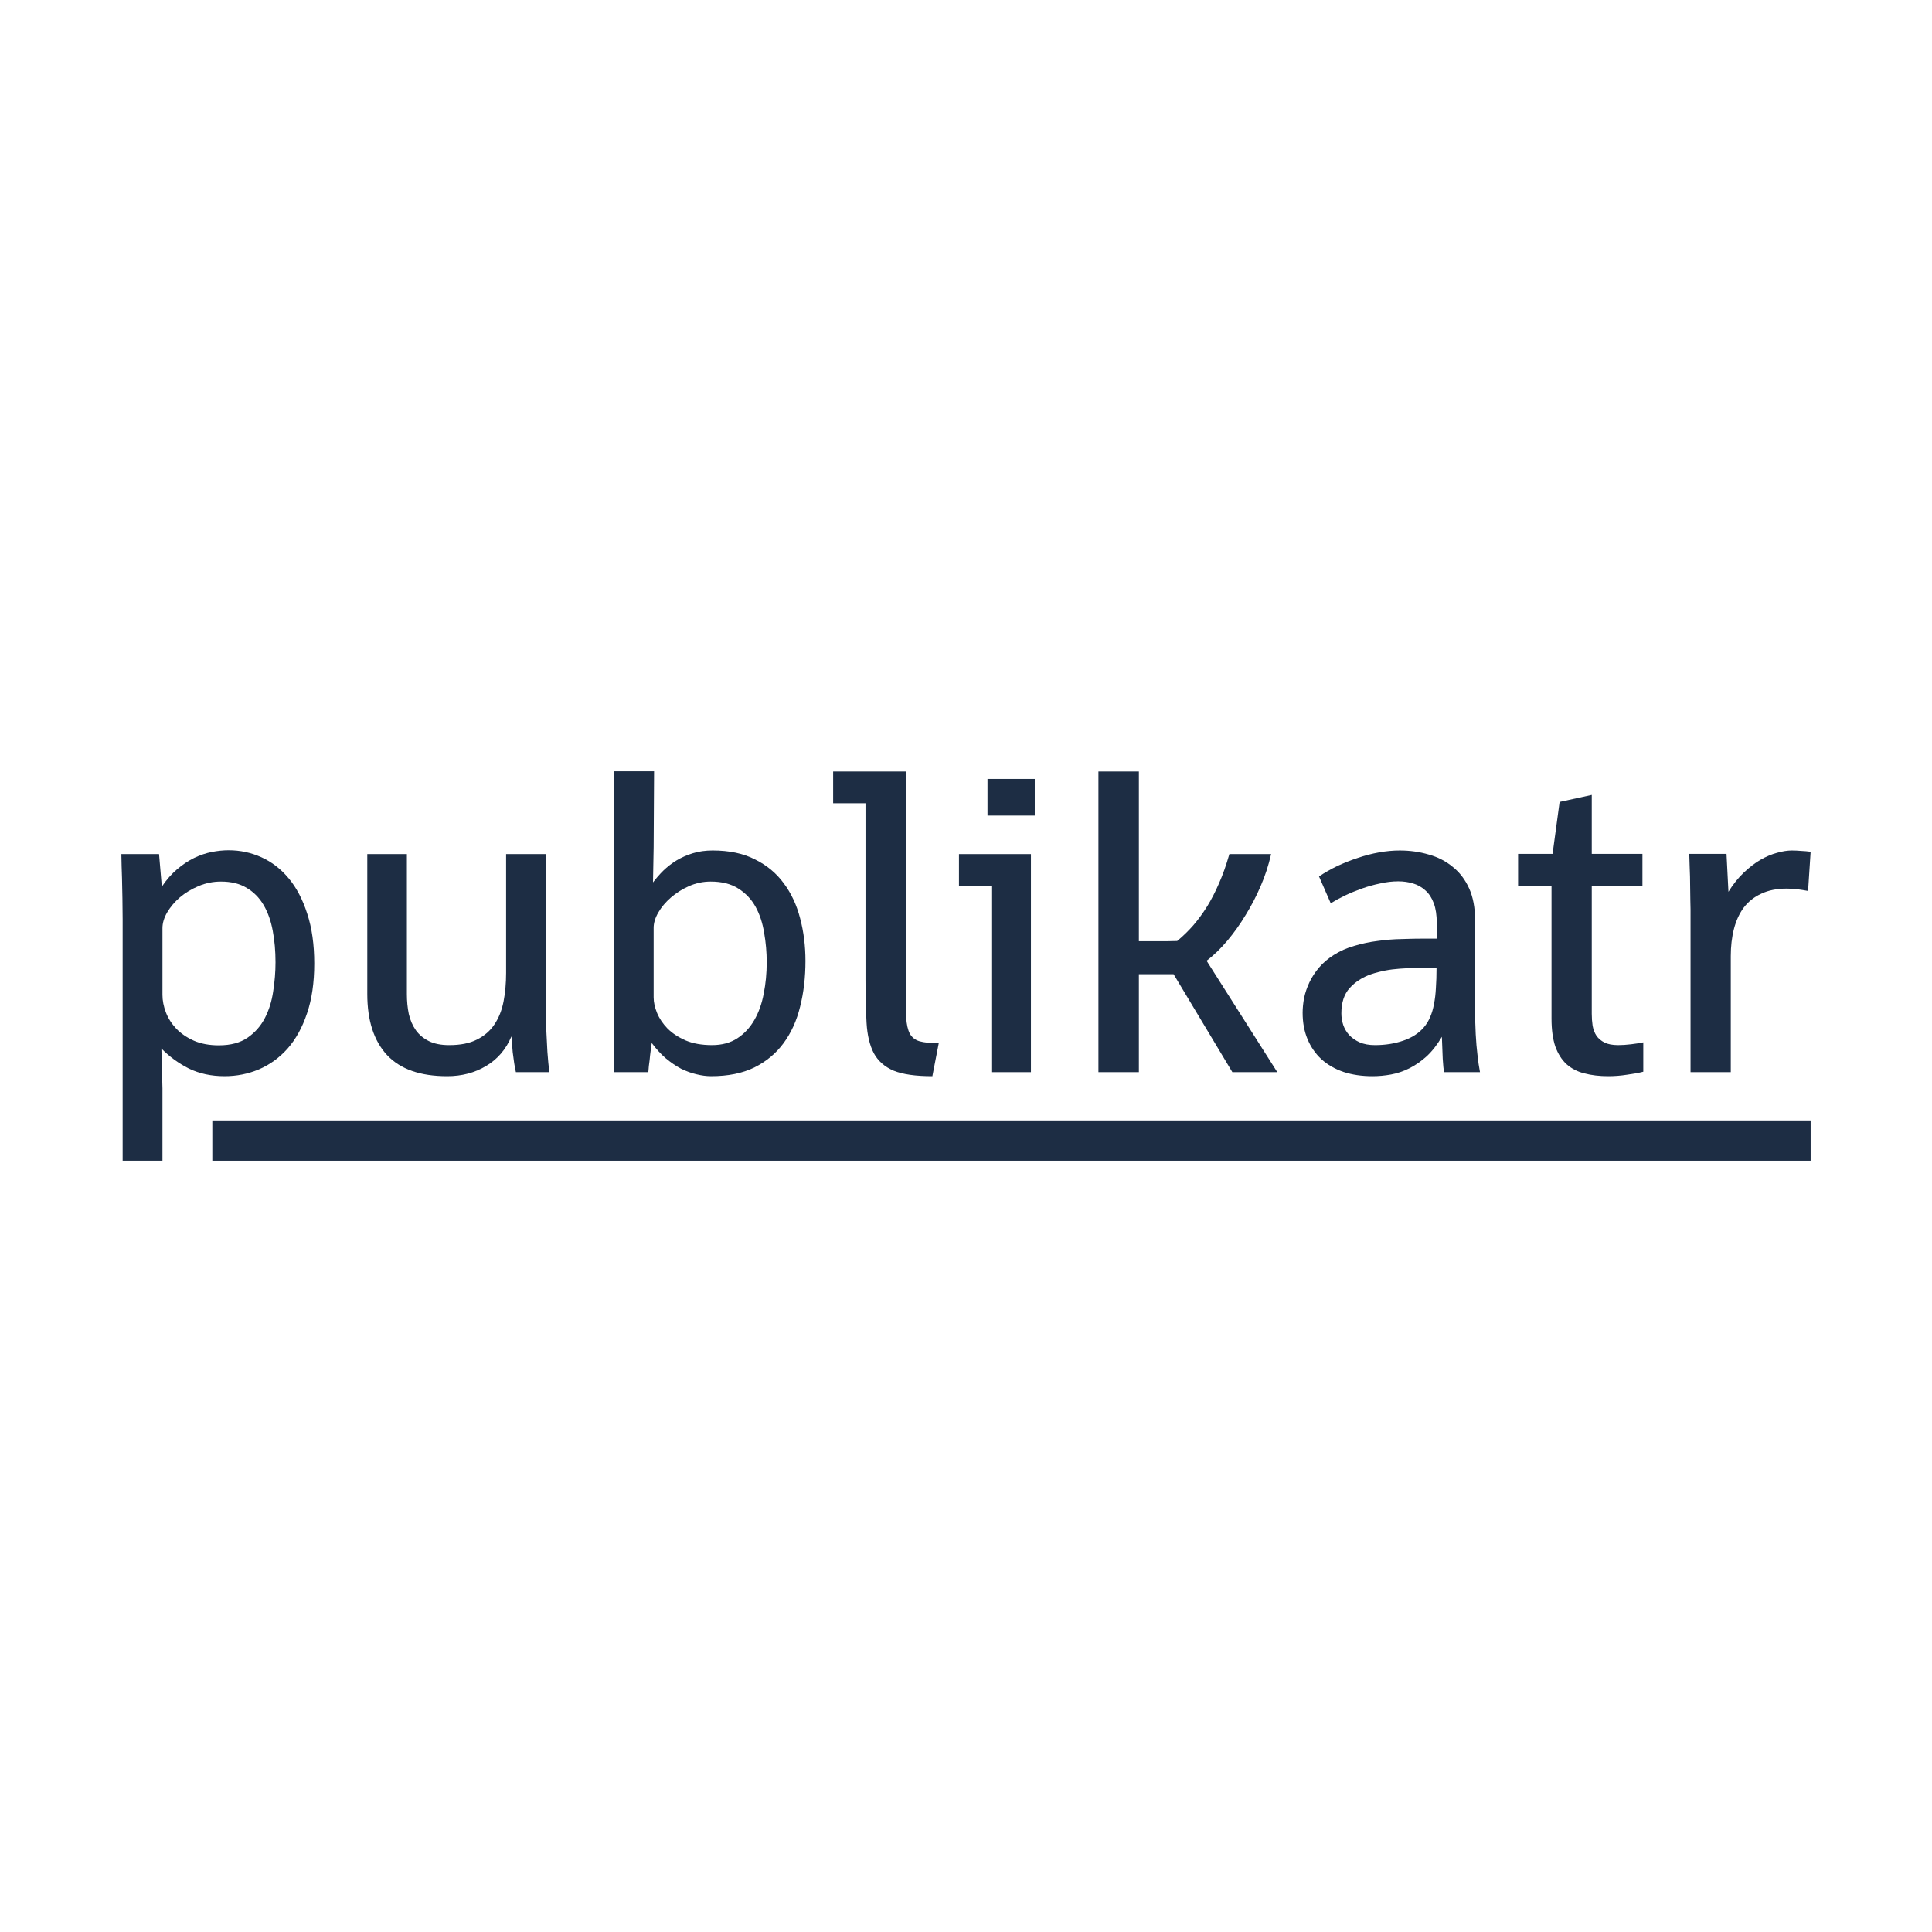 <?xml version="1.0" encoding="UTF-8" standalone="no"?>
<!-- Created with Inkscape (http://www.inkscape.org/) -->

<svg
   xmlns:dc="http://purl.org/dc/elements/1.1/"
   xmlns:cc="http://creativecommons.org/ns#"
   xmlns:rdf="http://www.w3.org/1999/02/22-rdf-syntax-ns#"
   xmlns:svg="http://www.w3.org/2000/svg"
   xmlns="http://www.w3.org/2000/svg"
   xmlns:sodipodi="http://sodipodi.sourceforge.net/DTD/sodipodi-0.dtd"
   xmlns:inkscape="http://www.inkscape.org/namespaces/inkscape"
   inkscape:export-ydpi="90"
   inkscape:export-xdpi="90"
   inkscape:export-filename="E:\publikatr\docs\visual\logo-square-full.png"
   sodipodi:docname="logo-square-full.svg"
   inkscape:version="0.91 r13725"
   version="1.1"
   id="svg4414"
   viewBox="0 0 396.895 396.895"
   height="112.013mm"
   width="112.013mm">
  <defs
     id="defs4416" />
  <sodipodi:namedview
     inkscape:window-maximized="0"
     inkscape:window-y="140"
     inkscape:window-x="548"
     inkscape:window-height="1239"
     inkscape:window-width="2426"
     units="mm"
     fit-margin-bottom="24.932"
     fit-margin-right="24.932"
     fit-margin-left="24.932"
     fit-margin-top="24.932"
     showgrid="false"
     inkscape:current-layer="layer1"
     inkscape:document-units="px"
     inkscape:cy="-585.98842"
     inkscape:cx="1443.3411"
     inkscape:zoom="0.35"
     inkscape:pageshadow="2"
     inkscape:pageopacity="0.0"
     borderopacity="1.0"
     bordercolor="#666666"
     pagecolor="#ffffff"
     id="base"
     showguides="true"
     inkscape:guide-bbox="true" />
  <g
     inkscape:label="Ebene 1"
     inkscape:groupmode="layer"
     id="layer1"
     transform="translate(-103.56,120.662)">
    <g
       transform="translate(23.448,-133.516)"
       id="g4144">
      <path
         inkscape:connector-curvature="0"
         d="m 105.307,251.301 0,-49.645 q 0,-1.968 -0.044,-4.199 -0.044,-2.274 -0.088,-4.243 -0.088,-2.274 -0.131,-4.899 l 7.742,0 0.569,6.692 q 1.443,-2.143 3.149,-3.587 1.706,-1.443 3.499,-2.318 1.837,-0.875 3.63,-1.225 1.793,-0.35 3.455,-0.35 3.543,0 6.736,1.443 3.193,1.443 5.599,4.33 2.406,2.887 3.805,7.261 1.443,4.374 1.443,10.235 0,5.905 -1.487,10.235 -1.443,4.33 -3.98,7.217 -2.537,2.843 -5.905,4.286 -3.324,1.4 -7.042,1.4 -4.112,0 -7.348,-1.575 -3.193,-1.618 -5.642,-4.112 l 0.219,8.179 0,14.871 -8.179,0 z m 19.77,-23.707 q 3.63,0 5.905,-1.575 2.274,-1.575 3.543,-4.024 1.268,-2.449 1.706,-5.467 0.481,-3.062 0.481,-5.992 0,-3.455 -0.569,-6.473 -0.569,-3.062 -1.881,-5.293 -1.312,-2.231 -3.455,-3.499 -2.143,-1.312 -5.293,-1.312 -2.406,0 -4.593,0.919 -2.187,0.919 -3.849,2.318 -1.618,1.4 -2.624,3.106 -0.962,1.662 -0.962,3.237 l 0,13.691 q 0,1.75 0.7,3.587 0.7,1.837 2.143,3.368 1.443,1.487 3.587,2.449 2.187,0.962 5.161,0.962 z"
         id="path4264"
         style="font-style:normal;font-variant:normal;font-weight:normal;font-stretch:normal;font-size:medium;line-height:125%;font-family:Shanti;-inkscape-font-specification:Shanti;letter-spacing:0px;word-spacing:0px;fill:#1d2d44;fill-opacity:1;stroke:none;stroke-width:1px;stroke-linecap:butt;stroke-linejoin:miter;stroke-opacity:1" />
      <path
         inkscape:connector-curvature="0"
         d="m 186.095,233.105 q -0.175,-0.744 -0.35,-1.837 -0.131,-0.919 -0.306,-2.274 -0.131,-1.4 -0.262,-3.237 -1.662,3.98 -5.205,6.08 -3.499,2.099 -8.004,2.099 -8.267,0 -12.335,-4.33 -4.068,-4.374 -4.068,-12.553 l 0,-28.737 8.136,0 0,28.781 q 0,2.143 0.394,4.068 0.437,1.881 1.443,3.324 1.006,1.4 2.668,2.231 1.662,0.831 4.199,0.831 3.455,0 5.686,-1.137 2.274,-1.137 3.587,-3.106 1.356,-2.012 1.881,-4.724 0.525,-2.712 0.525,-5.861 l 0,-24.407 8.136,0 0,28.343 q 0,4.112 0.088,7.173 0.131,3.018 0.262,5.118 0.175,2.406 0.394,4.155 l -6.867,0 z"
         id="path4266"
         style="font-style:normal;font-variant:normal;font-weight:normal;font-stretch:normal;font-size:medium;line-height:125%;font-family:Shanti;-inkscape-font-specification:Shanti;letter-spacing:0px;word-spacing:0px;fill:#1d2d44;fill-opacity:1;stroke:none;stroke-width:1px;stroke-linecap:butt;stroke-linejoin:miter;stroke-opacity:1" />
      <path
         inkscape:connector-curvature="0"
         d="m 206.215,171.301 8.267,0 -0.088,15.571 -0.131,7.261 q 0.919,-1.225 2.099,-2.406 1.225,-1.181 2.712,-2.1 1.531,-0.919 3.368,-1.487 1.837,-0.569 4.068,-0.569 5.118,0 8.704,1.837 3.63,1.793 5.905,4.899 2.318,3.106 3.368,7.217 1.093,4.112 1.093,8.748 0,5.03 -1.093,9.36 -1.05,4.33 -3.412,7.523 -2.318,3.149 -5.992,4.986 -3.674,1.793 -8.879,1.793 -1.443,0 -3.018,-0.394 -1.531,-0.35 -3.149,-1.137 -1.575,-0.831 -3.149,-2.143 -1.531,-1.312 -2.887,-3.149 -0.088,0.569 -0.219,1.575 -0.131,0.962 -0.219,1.968 -0.175,1.137 -0.262,2.449 l -7.086,0 0,-61.804 z m 8.179,46.452 q 0,1.487 0.7,3.193 0.7,1.706 2.143,3.193 1.443,1.443 3.718,2.449 2.274,0.962 5.424,0.962 3.062,0 5.205,-1.4 2.143,-1.4 3.499,-3.762 1.356,-2.362 1.925,-5.424 0.612,-3.062 0.612,-6.43 0,-3.062 -0.525,-6.036 -0.481,-3.018 -1.75,-5.336 -1.268,-2.318 -3.543,-3.762 -2.231,-1.443 -5.686,-1.443 -2.318,0 -4.418,0.919 -2.1,0.919 -3.762,2.362 -1.618,1.4 -2.581,3.062 -0.962,1.662 -0.962,3.149 l 0,14.303 z"
         id="path4268"
         style="font-style:normal;font-variant:normal;font-weight:normal;font-stretch:normal;font-size:medium;line-height:125%;font-family:Shanti;-inkscape-font-specification:Shanti;letter-spacing:0px;word-spacing:0px;fill:#1d2d44;fill-opacity:1;stroke:none;stroke-width:1px;stroke-linecap:butt;stroke-linejoin:miter;stroke-opacity:1" />
      <path
         inkscape:connector-curvature="0"
         d="m 271.65,233.936 q -5.161,0 -7.961,-1.137 -2.756,-1.181 -4.068,-3.587 -1.268,-2.449 -1.487,-6.211 -0.219,-3.805 -0.219,-9.054 l 0,-36.085 -6.648,0 0,-6.517 14.915,0 0,44.877 q 0,3.499 0.088,5.642 0.131,2.143 0.744,3.324 0.656,1.181 2.012,1.575 1.4,0.394 3.937,0.394 l -1.312,6.78 0,0 z"
         id="path4270"
         style="font-style:normal;font-variant:normal;font-weight:normal;font-stretch:normal;font-size:medium;line-height:125%;font-family:Shanti;-inkscape-font-specification:Shanti;letter-spacing:0px;word-spacing:0px;fill:#1d2d44;fill-opacity:1;stroke:none;stroke-width:1px;stroke-linecap:butt;stroke-linejoin:miter;stroke-opacity:1" />
      <path
         inkscape:connector-curvature="0"
         d="m 291.901,233.105 -8.136,0 0,-38.272 -6.648,0 0,-6.517 14.784,0 0,44.789 z m 0.787,-60.23 0,7.523 -9.71,0 0,-7.523 9.71,0 z"
         id="path4272"
         style="font-style:normal;font-variant:normal;font-weight:normal;font-stretch:normal;font-size:medium;line-height:125%;font-family:Shanti;-inkscape-font-specification:Shanti;letter-spacing:0px;word-spacing:0px;fill:#1d2d44;fill-opacity:1;stroke:none;stroke-width:1px;stroke-linecap:butt;stroke-linejoin:miter;stroke-opacity:1" />
      <path
         inkscape:connector-curvature="0"
         d="m 342.508,233.105 -9.229,0 -12.072,-20.12 -7.13,0 0,20.12 -8.311,0 0,-61.76 8.311,0 0,34.861 4.112,0 q 0.875,0 1.837,0 0.962,-0.044 1.925,-0.044 1.793,-1.487 3.324,-3.237 1.531,-1.793 2.843,-3.893 1.312,-2.143 2.406,-4.68 1.137,-2.537 2.143,-6.036 l 8.573,0 q -0.787,3.455 -2.143,6.561 -1.312,3.062 -3.062,5.905 -1.706,2.843 -3.762,5.293 -2.056,2.449 -4.286,4.155 l 14.522,22.876 z"
         id="path4274"
         style="font-style:normal;font-variant:normal;font-weight:normal;font-stretch:normal;font-size:medium;line-height:125%;font-family:Shanti;-inkscape-font-specification:Shanti;letter-spacing:0px;word-spacing:0px;fill:#1d2d44;fill-opacity:1;stroke:none;stroke-width:1px;stroke-linecap:butt;stroke-linejoin:miter;stroke-opacity:1" />
      <path
         inkscape:connector-curvature="0"
         d="m 351.081,192.909 q 1.75,-1.181 3.762,-2.143 2.056,-0.962 4.199,-1.662 2.187,-0.744 4.374,-1.137 2.187,-0.394 4.243,-0.394 3.149,0 5.949,0.831 2.843,0.787 4.943,2.537 2.143,1.706 3.368,4.418 1.225,2.712 1.225,6.561 l 0,18.021 q 0,2.974 0.131,5.38 0.131,2.406 0.35,4.155 0.219,2.056 0.525,3.63 l -7.392,0 q -0.131,-0.744 -0.262,-2.756 -0.088,-2.012 -0.175,-4.505 -1.443,2.449 -3.149,4.024 -1.706,1.531 -3.543,2.449 -1.837,0.919 -3.762,1.268 -1.925,0.35 -3.805,0.35 -3.28,0 -5.949,-0.875 -2.668,-0.919 -4.549,-2.624 -1.837,-1.706 -2.843,-4.112 -1.006,-2.406 -1.006,-5.424 0,-1.443 0.306,-3.062 0.35,-1.618 1.093,-3.193 0.744,-1.575 1.968,-3.018 1.225,-1.443 3.018,-2.581 1.925,-1.225 4.243,-1.881 2.318,-0.7 4.768,-1.006 2.493,-0.35 4.986,-0.394 2.493,-0.088 4.811,-0.088 l 2.362,0 0,-3.237 q 0,-2.406 -0.612,-4.024 -0.612,-1.662 -1.706,-2.624 -1.093,-1.006 -2.537,-1.443 -1.443,-0.437 -3.062,-0.437 -1.793,0 -3.718,0.437 -1.925,0.394 -3.762,1.05 -1.837,0.656 -3.499,1.443 -1.618,0.787 -2.887,1.575 l -2.406,-5.511 z m 21.52,31.011 q 0.831,-0.962 1.312,-2.143 0.525,-1.181 0.787,-2.668 0.306,-1.487 0.394,-3.324 0.131,-1.837 0.131,-4.155 l -1.268,0 q -3.018,0 -6.255,0.219 -3.193,0.219 -5.905,1.137 -2.668,0.919 -4.418,2.843 -1.706,1.881 -1.706,5.205 0,1.225 0.394,2.406 0.394,1.137 1.225,2.056 0.875,0.919 2.143,1.487 1.312,0.569 3.149,0.569 3.149,0 5.817,-0.919 2.668,-0.919 4.199,-2.712 z"
         id="path4276"
         style="font-style:normal;font-variant:normal;font-weight:normal;font-stretch:normal;font-size:medium;line-height:125%;font-family:Shanti;-inkscape-font-specification:Shanti;letter-spacing:0px;word-spacing:0px;fill:#1d2d44;fill-opacity:1;stroke:none;stroke-width:1px;stroke-linecap:butt;stroke-linejoin:miter;stroke-opacity:1" />
      <path
         inkscape:connector-curvature="0"
         d="m 412.535,227.55 q 1.225,0 2.668,-0.175 1.487,-0.175 2.493,-0.394 l 0,6.036 q -1.356,0.35 -3.324,0.612 -1.925,0.306 -3.893,0.306 -2.668,0 -4.855,-0.569 -2.143,-0.525 -3.674,-1.881 -1.487,-1.356 -2.318,-3.63 -0.787,-2.318 -0.787,-5.774 l 0,-27.294 -6.867,0 0,-6.517 7.086,0 1.443,-10.672 6.605,-1.443 0,12.116 10.41,0 0,6.517 -10.41,0 0,26.331 q 0,1.268 0.175,2.449 0.219,1.181 0.787,2.056 0.612,0.875 1.662,1.4 1.05,0.525 2.799,0.525 z"
         id="path4278"
         style="font-style:normal;font-variant:normal;font-weight:normal;font-stretch:normal;font-size:medium;line-height:125%;font-family:Shanti;-inkscape-font-specification:Shanti;letter-spacing:0px;word-spacing:0px;fill:#1d2d44;fill-opacity:1;stroke:none;stroke-width:1px;stroke-linecap:butt;stroke-linejoin:miter;stroke-opacity:1" />
      <path
         inkscape:connector-curvature="0"
         d="m 427.407,199.819 q 0,-0.569 -0.044,-2.012 0,-1.443 -0.044,-3.149 0,-1.706 -0.088,-3.543 -0.044,-1.881 -0.088,-2.843 l 7.654,0 0.394,7.786 q 1.443,-2.318 3.149,-3.937 1.706,-1.618 3.412,-2.624 1.75,-1.006 3.412,-1.443 1.662,-0.481 3.062,-0.481 0.875,0 1.881,0.088 1.05,0.044 1.968,0.175 l -0.525,8.048 q -1.181,-0.219 -2.231,-0.35 -1.05,-0.131 -2.143,-0.131 -3.062,0 -5.249,1.05 -2.187,1.006 -3.587,2.843 -1.356,1.837 -2.012,4.374 -0.656,2.537 -0.656,5.599 l 0,23.838 -8.267,0 0,-33.286 z"
         id="path4280"
         style="font-style:normal;font-variant:normal;font-weight:normal;font-stretch:normal;font-size:medium;line-height:125%;font-family:Shanti;-inkscape-font-specification:Shanti;letter-spacing:0px;word-spacing:0px;fill:#1d2d44;fill-opacity:1;stroke:none;stroke-width:1px;stroke-linecap:butt;stroke-linejoin:miter;stroke-opacity:1" />
      <path
         d="m 123.73,251.301 328.345,0 0,-8.274 -328.345,0 z"
         id="path4284"
         inkscape:connector-curvature="0"
         sodipodi:nodetypes="ccccc"
         style="font-style:normal;font-variant:normal;font-weight:normal;font-stretch:normal;font-size:medium;line-height:125%;font-family:Shanti;-inkscape-font-specification:Shanti;letter-spacing:0px;word-spacing:0px;fill:#1d2d44;fill-opacity:1;stroke:none;stroke-width:1px;stroke-linecap:butt;stroke-linejoin:miter;stroke-opacity:1" />
    </g>
  </g>
</svg>
